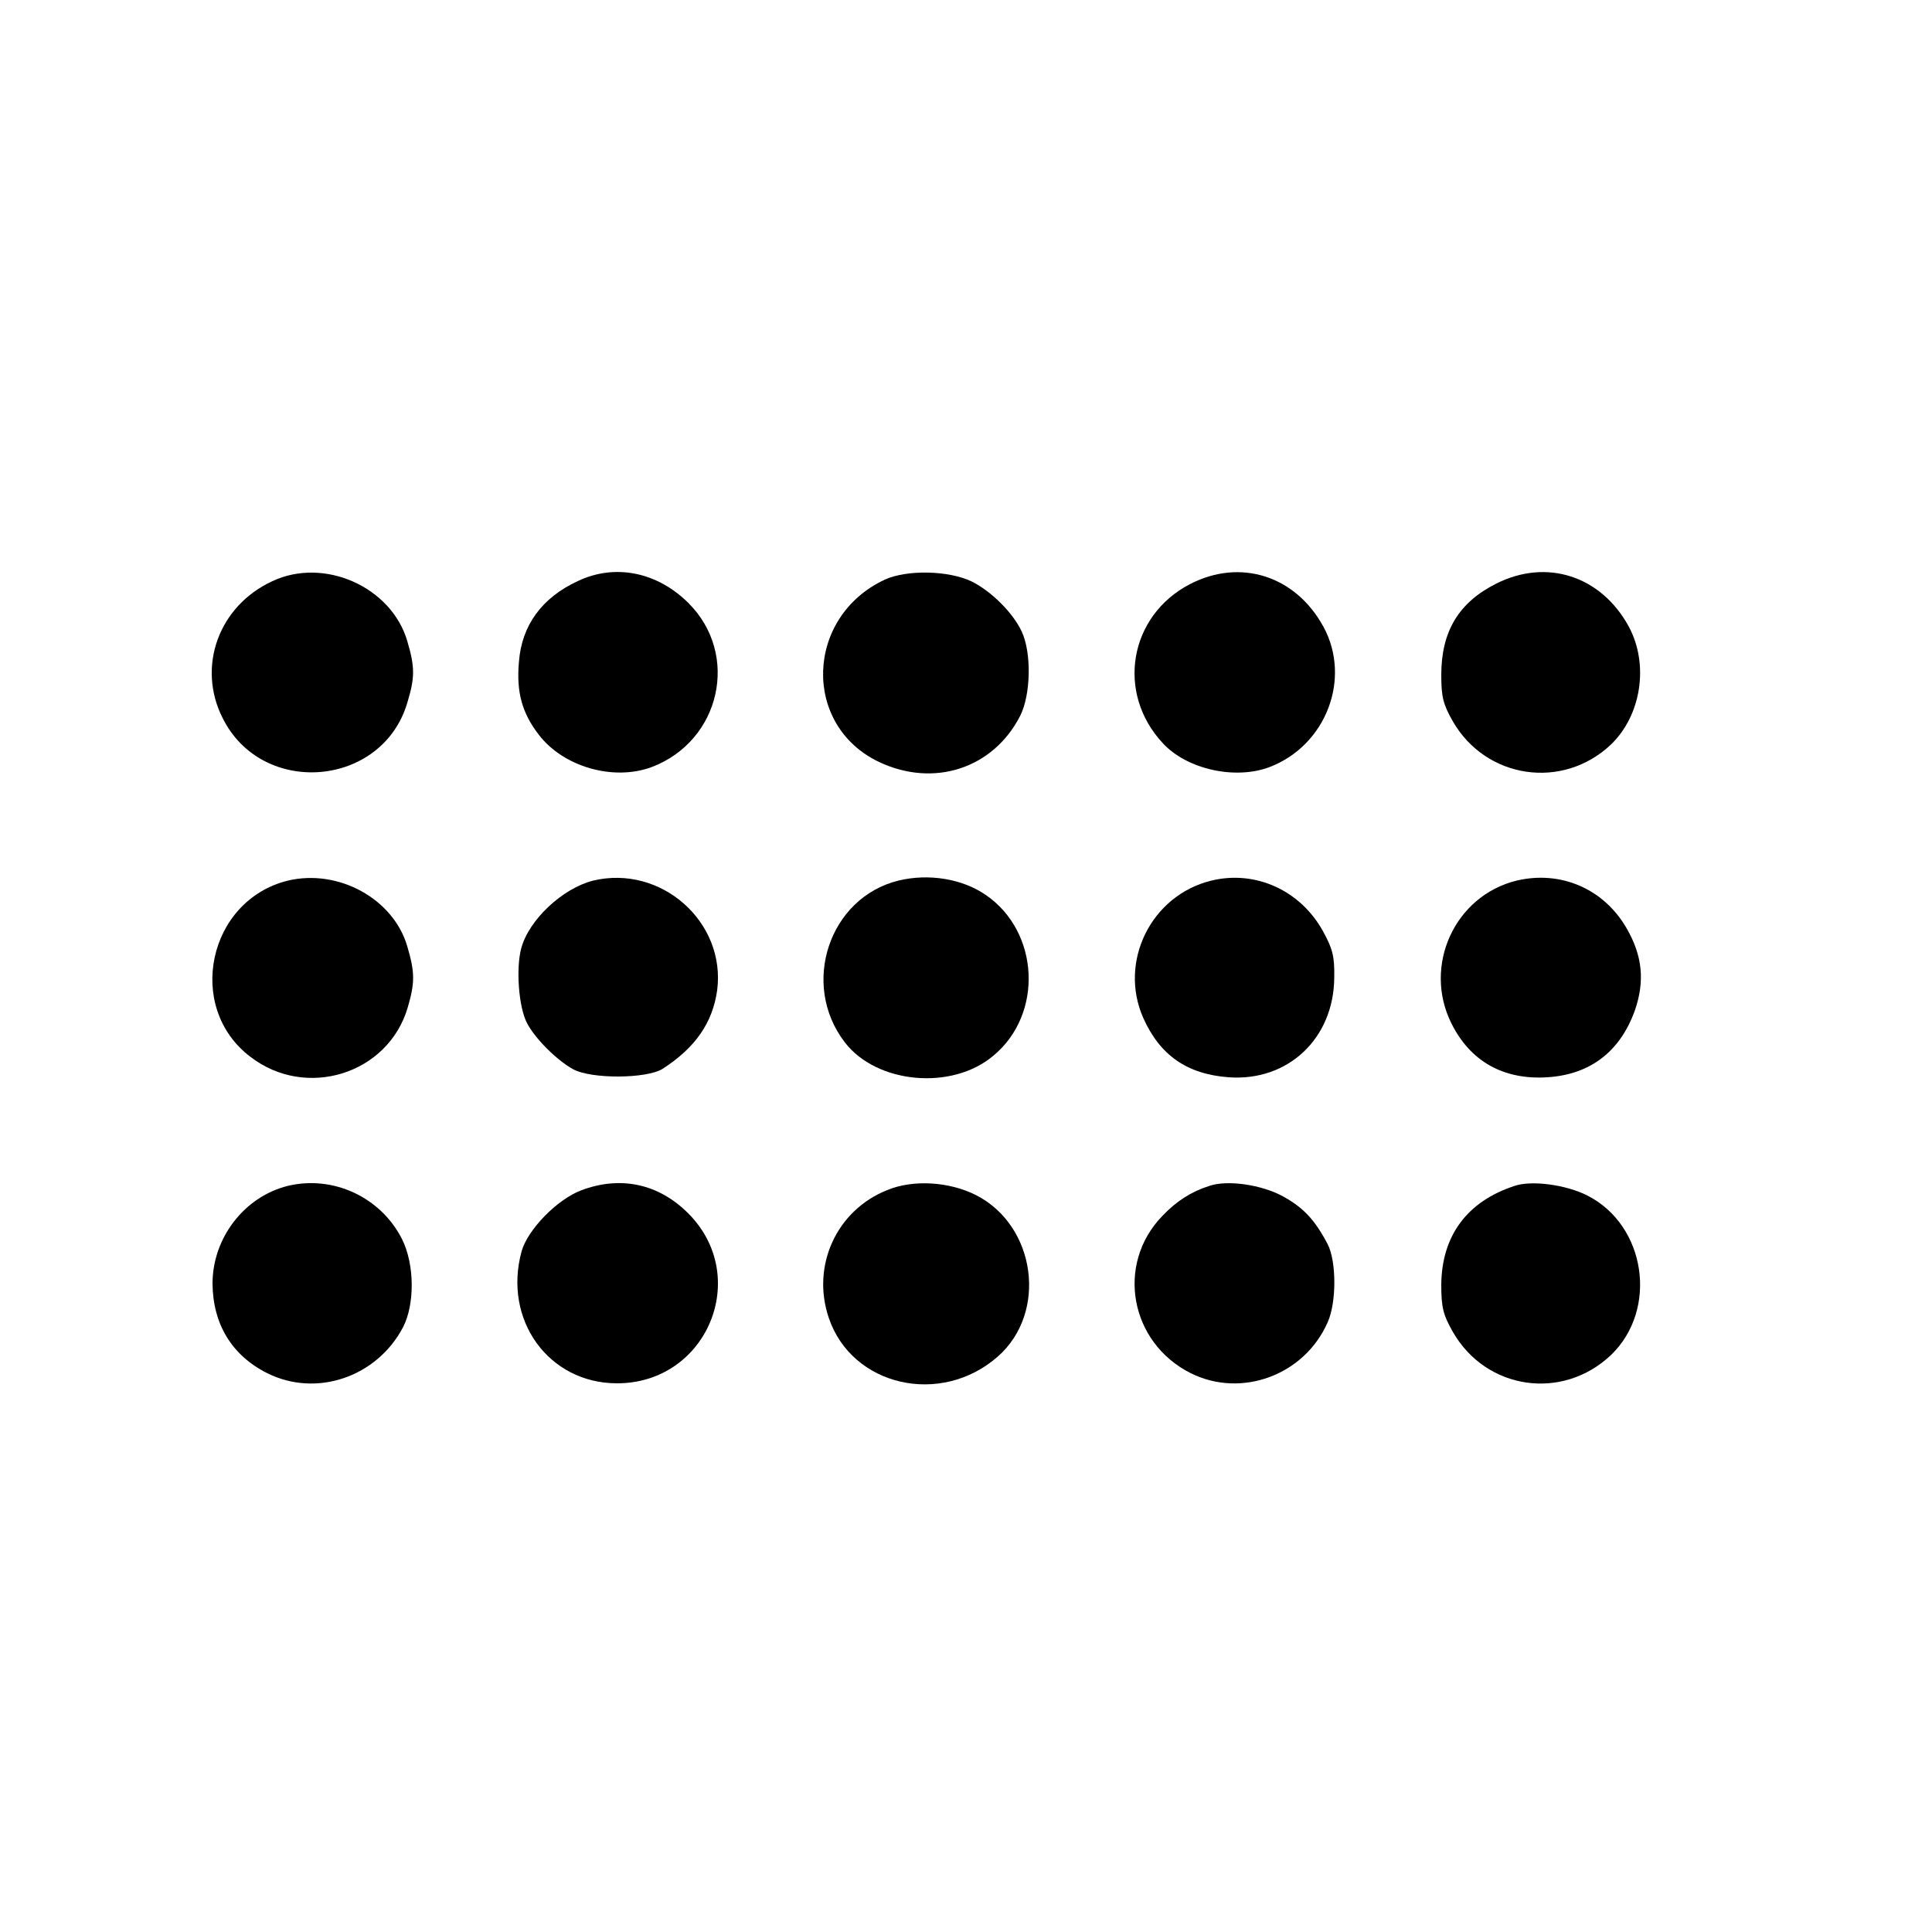 <?xml version="1.0" standalone="no"?>
<!DOCTYPE svg PUBLIC "-//W3C//DTD SVG 20010904//EN"
 "http://www.w3.org/TR/2001/REC-SVG-20010904/DTD/svg10.dtd">
<svg version="1.0" xmlns="http://www.w3.org/2000/svg"
 width="500pt" height="500pt" viewBox="0 0 500 500"
 preserveAspectRatio="xMidYMid meet">

<g transform="translate(0,500) scale(0.1,-0.1)"
fill="#000000" stroke="none">
<path d="M705 3496 c-139 -64 -196 -221 -129 -354 102 -206 413 -180 478 39
20 66 20 92 0 160 -41 140 -215 218 -349 155z"/>
<path d="M1495 3496 c-93 -43 -145 -115 -152 -209 -7 -78 8 -132 51 -188 64
-84 194 -121 293 -84 178 68 228 291 95 424 -81 81 -191 103 -287 57z"/>
<path d="M2290 3500 c-206 -96 -215 -377 -15 -472 142 -67 295 -17 365 119 28
55 30 164 4 219 -23 49 -79 104 -129 129 -60 29 -168 31 -225 5z"/>
<path d="M3079 3488 c-157 -82 -191 -281 -70 -411 62 -68 188 -96 277 -62 146
56 212 229 139 363 -72 132 -215 178 -346 110z"/>
<path d="M3873 3490 c-98 -49 -143 -124 -143 -237 0 -57 5 -76 30 -120 86
-149 284 -178 409 -60 79 76 99 208 46 306 -72 131 -212 176 -342 111z"/>
<path d="M745 2721 c-207 -51 -266 -328 -97 -456 144 -111 356 -45 407 127 19
65 19 91 -1 159 -36 123 -178 201 -309 170z"/>
<path d="M1535 2721 c-79 -20 -166 -101 -186 -175 -14 -52 -7 -152 15 -194 21
-40 77 -96 119 -119 47 -26 191 -25 232 1 85 55 129 119 141 203 23 177 -145
326 -321 284z"/>
<path d="M2325 2721 c-179 -44 -254 -268 -139 -418 82 -108 278 -126 385 -35
130 108 119 321 -20 416 -61 42 -148 56 -226 37z"/>
<path d="M3135 2721 c-156 -38 -241 -210 -176 -356 43 -96 113 -145 221 -153
154 -11 272 101 273 258 1 54 -4 74 -28 118 -58 107 -175 161 -290 133z"/>
<path d="M3925 2721 c-160 -39 -243 -220 -169 -369 49 -99 135 -147 248 -140
112 7 189 67 227 173 26 75 20 141 -21 212 -59 103 -171 151 -285 124z"/>
<path d="M745 1931 c-113 -28 -195 -135 -195 -253 1 -105 50 -186 142 -232
127 -63 283 -10 351 119 31 60 30 164 -3 229 -55 108 -178 165 -295 137z"/>
<path d="M1503 1919 c-62 -24 -137 -101 -153 -157 -49 -178 70 -342 247 -342
233 0 348 276 184 440 -77 77 -176 98 -278 59z"/>
<path d="M2296 1920 c-131 -52 -197 -196 -151 -331 60 -177 290 -229 437 -100
130 114 99 339 -56 418 -69 35 -163 41 -230 13z"/>
<path d="M3130 1931 c-47 -15 -85 -39 -122 -78 -121 -125 -84 -328 74 -407
131 -65 294 -5 354 132 23 51 23 157 0 202 -33 63 -63 95 -116 124 -55 30
-143 43 -190 27z"/>
<path d="M3920 1931 c-123 -40 -189 -129 -190 -256 0 -59 5 -78 30 -122 86
-150 283 -179 409 -60 123 118 91 336 -61 413 -55 28 -144 40 -188 25z"/>
</g>
</svg>
